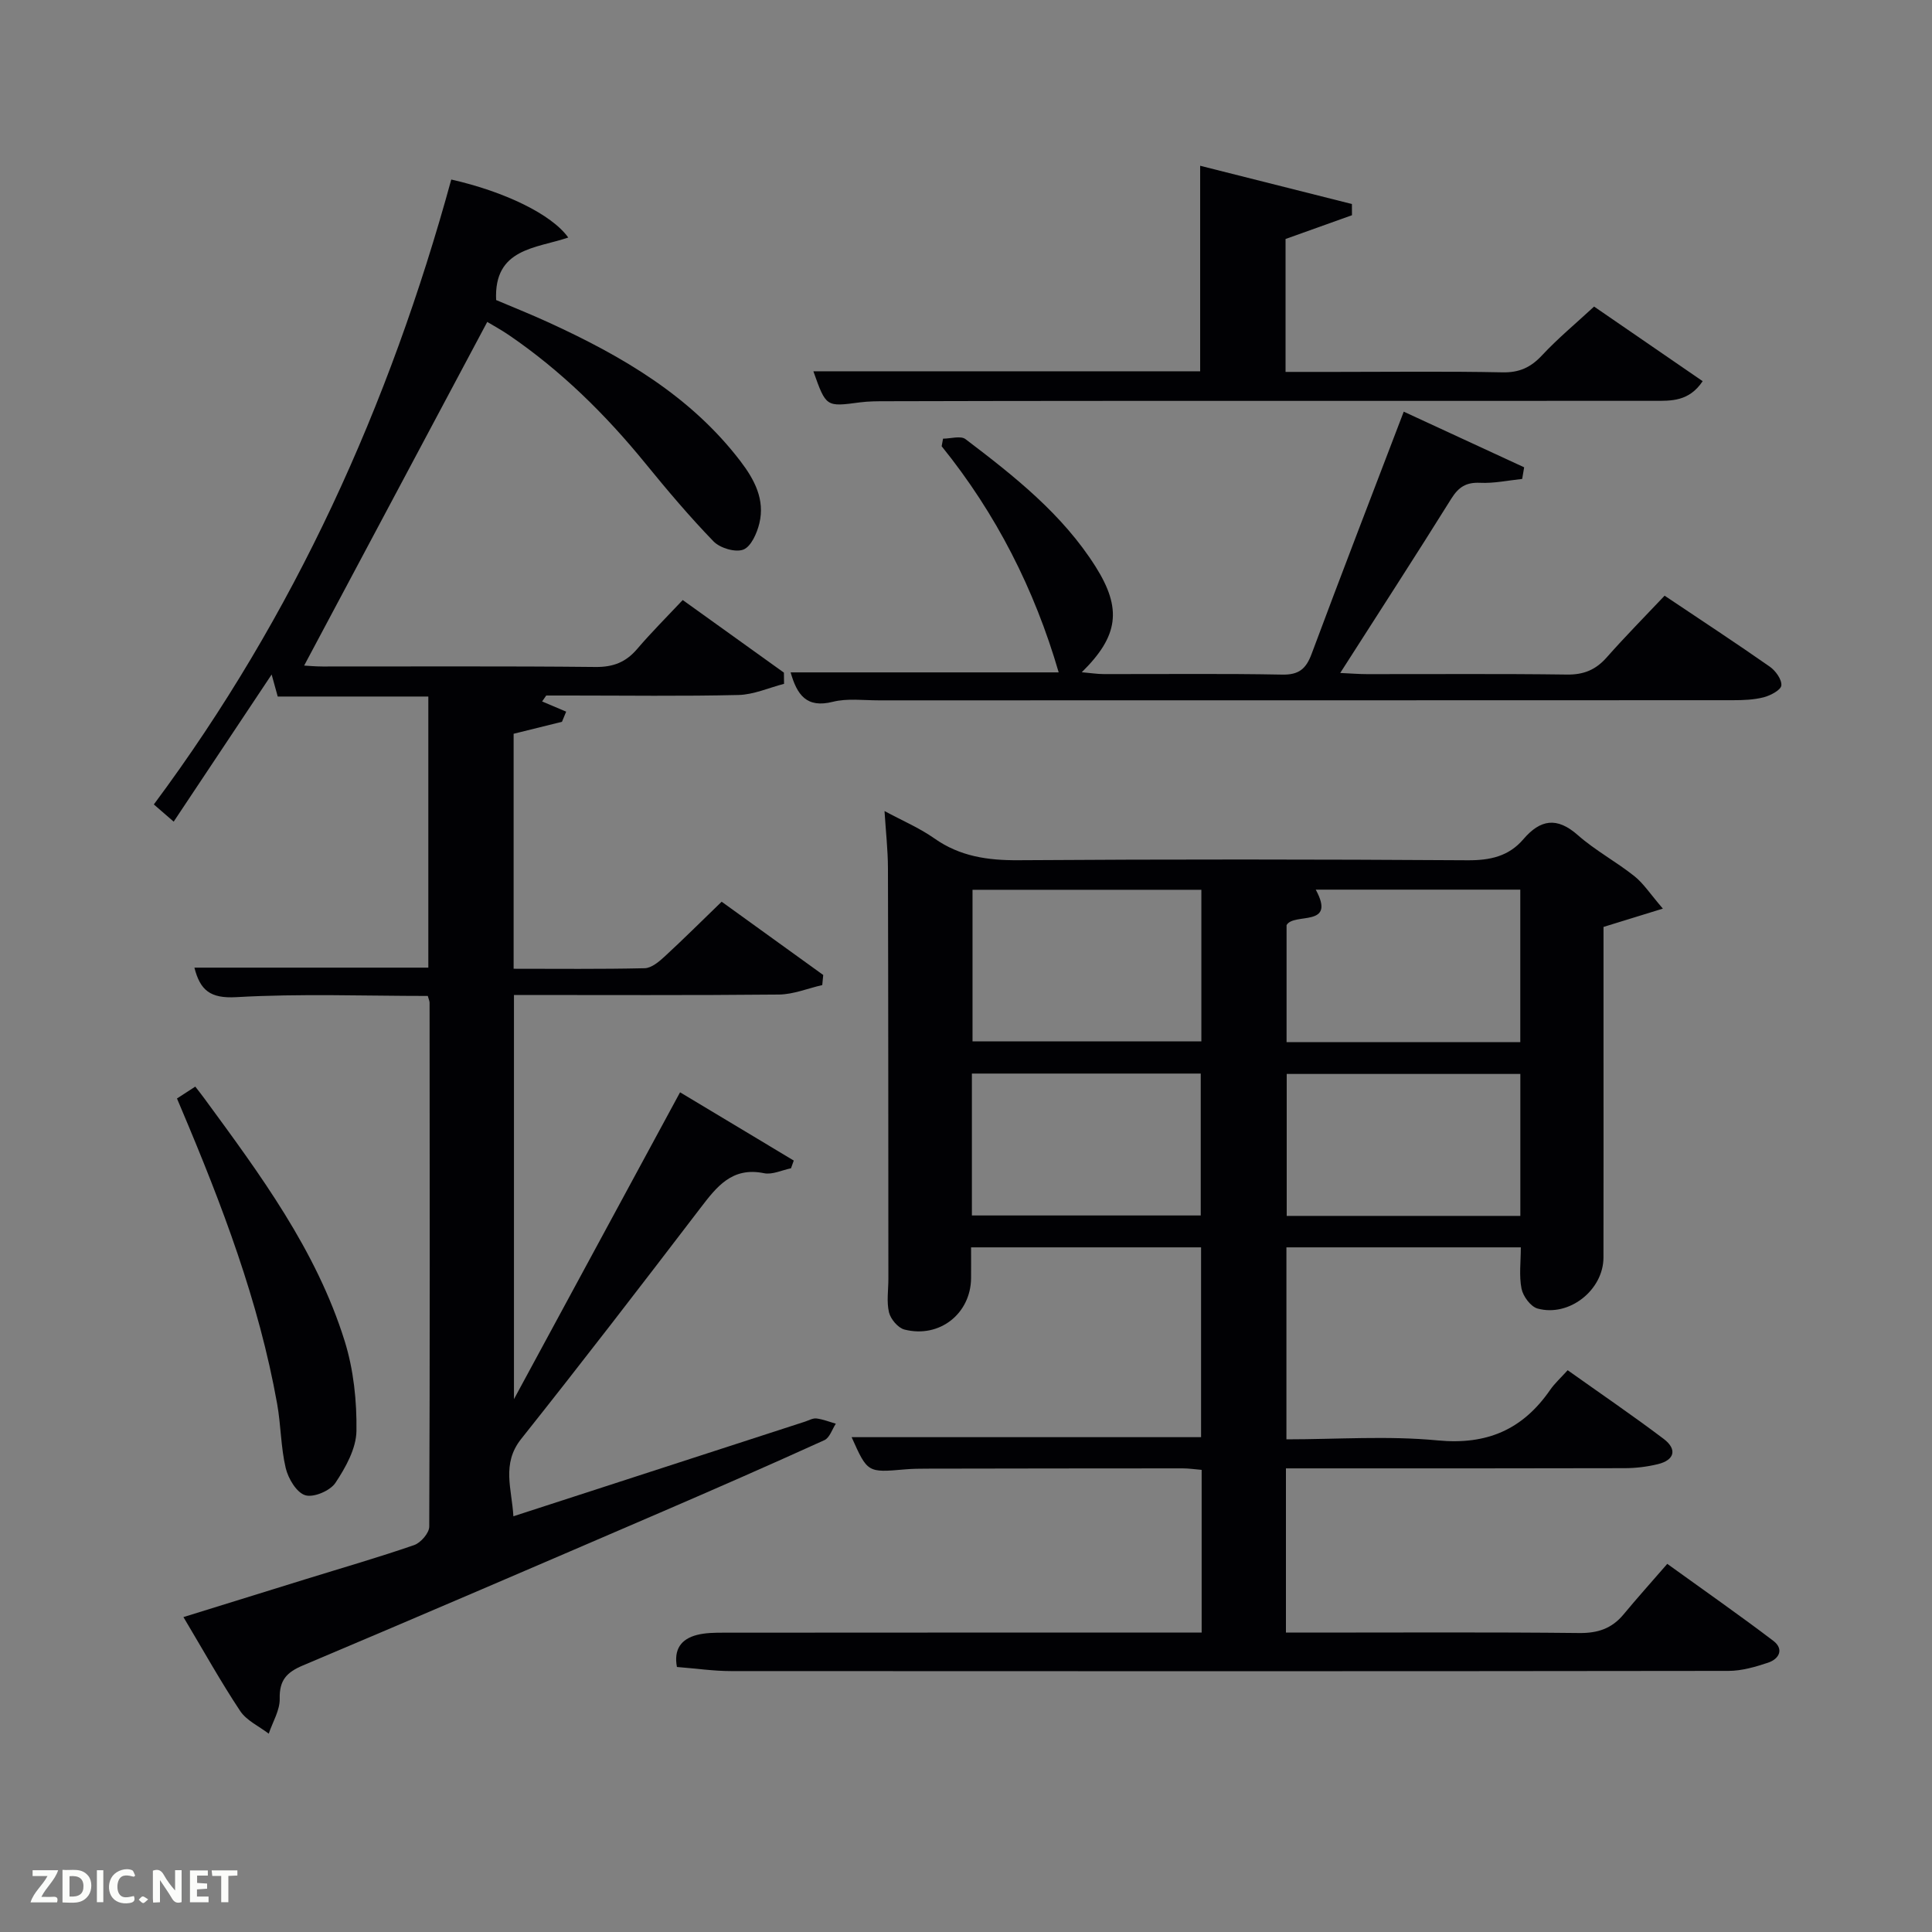 <svg enable-background="new 0 0 400 400" viewBox="0 0 400 400" xmlns="http://www.w3.org/2000/svg"><rect x="0" y="0" width="400" height="400" fill="#808080" stroke="none"/><path d="m248.79 338c0-11.49 0-22.43 0-33.68-1.37-.11-2.64-.31-3.92-.31-17.67 0-35.33.03-53 .06-1.5 0-3 .02-4.5.15-7.76.68-7.76.69-11.05-6.67h72.35c0-12.95 0-26 0-39.3-15.76 0-31.35 0-47.62 0 0 2.17.02 4.27 0 6.37-.06 7.35-6.53 12.5-13.79 10.65-1.33-.34-2.86-2.15-3.2-3.55-.53-2.2-.13-4.63-.13-6.96-.02-28.33-.01-56.66-.09-84.99-.01-3.78-.44-7.56-.71-11.85 3.67 1.98 7.22 3.48 10.3 5.65 5.31 3.75 11.05 4.57 17.41 4.53 31-.21 62-.19 93 .01 4.66.03 8.52-.81 11.55-4.35 3.51-4.1 6.94-4.69 11.28-.86 3.59 3.17 7.93 5.49 11.7 8.49 1.88 1.49 3.25 3.64 5.91 6.73-4.65 1.43-8.23 2.54-12.29 3.79v23.95c0 14.83.02 29.67-.01 44.5-.01 6.72-7.09 12.36-13.64 10.56-1.42-.39-3-2.52-3.32-4.09-.54-2.68-.15-5.55-.15-8.58-16.3 0-32.23 0-48.53 0v39.75c10.45 0 20.97-.77 31.31.22 10.22.98 17.61-2.25 23.28-10.44.93-1.35 2.18-2.48 3.64-4.09 6.72 4.78 13.42 9.34 19.88 14.22 2.77 2.09 2.35 4.36-1.21 5.23-2.23.54-4.58.83-6.88.83-21.5.06-43 .04-64.5.04-1.79 0-3.58 0-5.62 0v34h5.23c18.5 0 37-.11 55.5.09 3.83.04 6.72-.92 9.14-3.82 2.87-3.46 5.87-6.8 9.08-10.5 8.08 5.83 15.12 10.74 21.95 15.93 2.25 1.71 1.25 3.75-1.08 4.53-2.64.88-5.46 1.7-8.2 1.7-68.83.09-137.66.08-206.49.04-3.62 0-7.25-.54-11.22-.85-.68-3.63.84-5.79 4.17-6.64 1.74-.44 3.62-.46 5.43-.46 31-.03 62-.02 93-.02 1.83-.01 3.66-.01 6.04-.01zm-47.44-153.78v31.38h47.38c0-10.65 0-20.91 0-31.38-15.84 0-31.43 0-47.38 0zm113.41-.03c-14.44 0-28.52 0-42.35 0 4.34 7.98-4.55 4.66-6.04 7.35v24.22h48.39c0-10.51 0-20.78 0-31.57zm.01 38.16c-16.43 0-32.47 0-48.37 0v29.39h48.37c0-9.85 0-19.44 0-29.39zm-113.55 29.3h47.38c0-10.07 0-19.78 0-29.38-15.99 0-31.57 0-47.38 0z" fill="#010104"/><path d="m162.33 141.58c-3.14.81-6.26 2.23-9.42 2.31-11.66.28-23.33.11-34.99.11-1.61 0-3.22 0-4.83 0-.28.41-.57.82-.85 1.23 1.66.7 3.32 1.41 4.98 2.11-.29.7-.58 1.4-.87 2.1-3.21.79-6.41 1.59-10.01 2.48v48.65c8.99 0 18.06.1 27.13-.11 1.4-.03 2.95-1.33 4.1-2.39 3.9-3.59 7.65-7.33 11.84-11.38 6.9 4.98 13.96 10.08 21.03 15.17-.07.7-.13 1.39-.2 2.09-2.99.68-5.97 1.93-8.97 1.96-18.15.18-36.31.09-54.86.09v83.68c11.62-21.47 22.77-42.05 34.39-63.53 7.98 4.79 15.76 9.46 23.54 14.13-.19.53-.38 1.07-.57 1.6-1.87.38-3.86 1.37-5.58 1.02-6.66-1.36-9.82 2.82-13.24 7.29-12.23 16-24.51 31.97-37.05 47.73-4.11 5.17-1.92 10.36-1.61 16.01 20.31-6.59 40.35-13.1 60.39-19.6.79-.26 1.62-.75 2.38-.65 1.35.17 2.66.7 3.99 1.08-.77 1.17-1.28 2.92-2.37 3.41-11.34 5.15-22.75 10.15-34.19 15.08-24.56 10.58-49.13 21.16-73.77 31.56-3.35 1.41-4.9 3.04-4.81 6.87.06 2.4-1.46 4.84-2.27 7.26-2.01-1.54-4.58-2.7-5.91-4.69-4.03-6.07-7.58-12.46-11.75-19.45 8.82-2.74 17.13-5.32 25.44-7.89 7.45-2.31 14.96-4.47 22.33-7.02 1.36-.47 3.12-2.5 3.12-3.82.15-36.16.1-72.32.07-108.48 0-.31-.16-.62-.37-1.39-13.14 0-26.42-.51-39.64.25-5.41.31-7.49-1.43-8.68-6.11h48.43c0-18.52 0-37.09 0-56.13-10.38 0-20.8 0-31.18 0-.55-2-.99-3.56-1.26-4.56-6.58 9.88-13.28 19.94-20.28 30.46-2.1-1.82-3.04-2.64-4.11-3.56 29.15-39.18 48.8-82.7 61.58-129.38 10.97 2.48 20.78 7.18 24.22 12.01-6.63 2.26-15.44 2.19-14.93 12.94 3.17 1.35 7.12 2.92 10.98 4.69 15.09 6.93 29.25 15.14 39.59 28.66 2.93 3.84 5.11 7.96 3.93 12.87-.49 2.05-1.72 4.83-3.32 5.45-1.65.63-4.82-.31-6.17-1.7-4.97-5.13-9.59-10.61-14.11-16.15-8.25-10.13-17.46-19.2-28.28-26.58-1.6-1.09-3.32-2.02-4.46-2.71-12.67 23.79-25.23 47.35-37.91 71.15.77.04 2.29.19 3.82.19 18.83.02 37.66-.1 56.49.1 3.69.04 6.3-.99 8.64-3.73 2.91-3.41 6.1-6.59 9.43-10.13 7.32 5.25 14.14 10.14 20.95 15.03 0 .77.01 1.54.03 2.32z" fill="#010104"/><path d="m290.63 85.23c8.66 4 16.79 7.76 24.93 11.52-.14.8-.27 1.61-.41 2.41-2.91.3-5.83.94-8.72.8-2.88-.13-4.44.87-5.95 3.28-7.38 11.83-14.97 23.53-23 36.09 2.34.11 3.91.24 5.47.24 13.82.02 27.65-.1 41.47.09 3.49.05 5.97-.99 8.24-3.56 3.84-4.35 7.93-8.48 11.98-12.77 7.77 5.21 14.85 9.85 21.78 14.7 1.2.84 2.5 2.65 2.39 3.88-.09.95-2.23 2.08-3.63 2.45-2.05.53-4.26.61-6.41.61-58.96.03-117.92.02-176.88.03-3.16 0-6.47-.45-9.46.3-5.44 1.37-7.41-1.43-8.74-6.09h55.5c-5-17.19-12.95-32.86-24.23-46.82.1-.52.19-1.04.29-1.57 1.57 0 3.65-.66 4.65.1 10.08 7.65 20.06 15.52 26.93 26.4 5.51 8.73 4.75 14.38-2.86 21.86 1.86.16 3.19.38 4.52.38 12.33.03 24.65-.13 36.97.11 3.49.07 4.95-1.21 6.1-4.3 6.13-16.45 12.47-32.85 19.07-50.14z" fill="#010104"/><path d="m168.4 76.87h80.08c0-13.99 0-27.84 0-42.55 10.56 2.66 20.99 5.29 31.42 7.92 0 .77.01 1.55.01 2.32-4.54 1.62-9.07 3.24-13.75 4.92v27.52h10.42c11.5 0 23-.15 34.49.09 3.5.07 5.85-1.02 8.18-3.51 3.28-3.52 7.01-6.61 10.79-10.11 7.06 4.85 14.66 10.07 22.48 15.45-2.84 4.24-6.51 4.07-10.08 4.07-36.99.01-73.97 0-110.96.01-15.99 0-31.99.03-47.98.07-1.83 0-3.68 0-5.49.24-6.99.93-6.98.97-9.61-6.44z" fill="#010104"/><path d="m36.64 227.43c1.45-.94 2.54-1.65 3.79-2.46.68.89 1.3 1.65 1.87 2.44 11.52 15.71 23.19 31.4 29.07 50.27 1.84 5.91 2.52 12.4 2.43 18.6-.06 3.64-2.24 7.55-4.36 10.74-1.1 1.64-4.52 3.09-6.25 2.55-1.79-.55-3.51-3.44-4.03-5.6-1.03-4.34-.99-8.91-1.78-13.32-3.79-21.22-11.43-41.2-19.78-60.95-.26-.59-.51-1.2-.96-2.27z" fill="#010104"/><g fill="#fbfcfa"><path d="m37.59 393.81c-.92.31-1.52.05-2-.78-.7-1.2-1.52-2.34-2.47-3.78v4.59c-.55.03-.95.05-1.41.07-.03-.37-.06-.64-.06-.91 0-1.91 0-3.81 0-5.7 1.13-.41 1.77-.03 2.29.91.62 1.11 1.38 2.14 2.31 3.19v-4.2h1.35v6.61z"/><path d="m12.94 393.88v-6.75c1.9.19 3.93-.54 5.37 1.29.8 1.01.78 2.88.03 3.97-1.37 1.97-3.4 1.51-5.4 1.49m1.45-1.22c2.04.12 2.92-.58 2.89-2.21-.03-1.51-.98-2.19-2.89-2z"/><path d="m11.81 393.87h-5.49c.68-2.18 2.47-3.48 3.51-5.45h-3.08v-1.21h5.29c-.71 2.13-2.44 3.48-3.47 5.51.86 0 1.63.04 2.39-.01.79-.05 1.14.21.85 1.16"/><path d="m39.33 393.86v-6.61h3.7v1.07h-2.22v1.52c.68.04 1.34.09 2.07.13v1.07c-.72.05-1.38.09-2.1.14v1.48h2.4v1.19h-3.85z"/><path d="m27.71 388.56c-1.15-.3-2.46-.61-3.1.64-.37.73-.41 1.93-.06 2.67.63 1.35 1.99.93 3.17.68.35.94-.01 1.32-.93 1.46-1.62.25-3.05-.27-3.76-1.48-.72-1.24-.6-3.03.31-4.17.88-1.11 2.71-1.7 4-1.16.32.13.44.74.65 1.12-.1.08-.19.16-.28.24"/><path d="m49.15 387.24v1.07c-.59.02-1.17.05-1.87.08v5.44h-1.48v-5.44h-1.85c-.05-.4-.08-.73-.13-1.15z"/><path d="m20.06 387.21h1.33v6.62h-1.33z"/><path d="m30.68 393.25c-.49.38-.8.79-1.05.76-.32-.05-.6-.45-.9-.7.26-.24.51-.64.8-.67.29-.04.62.3 1.15.61"/></g></svg>